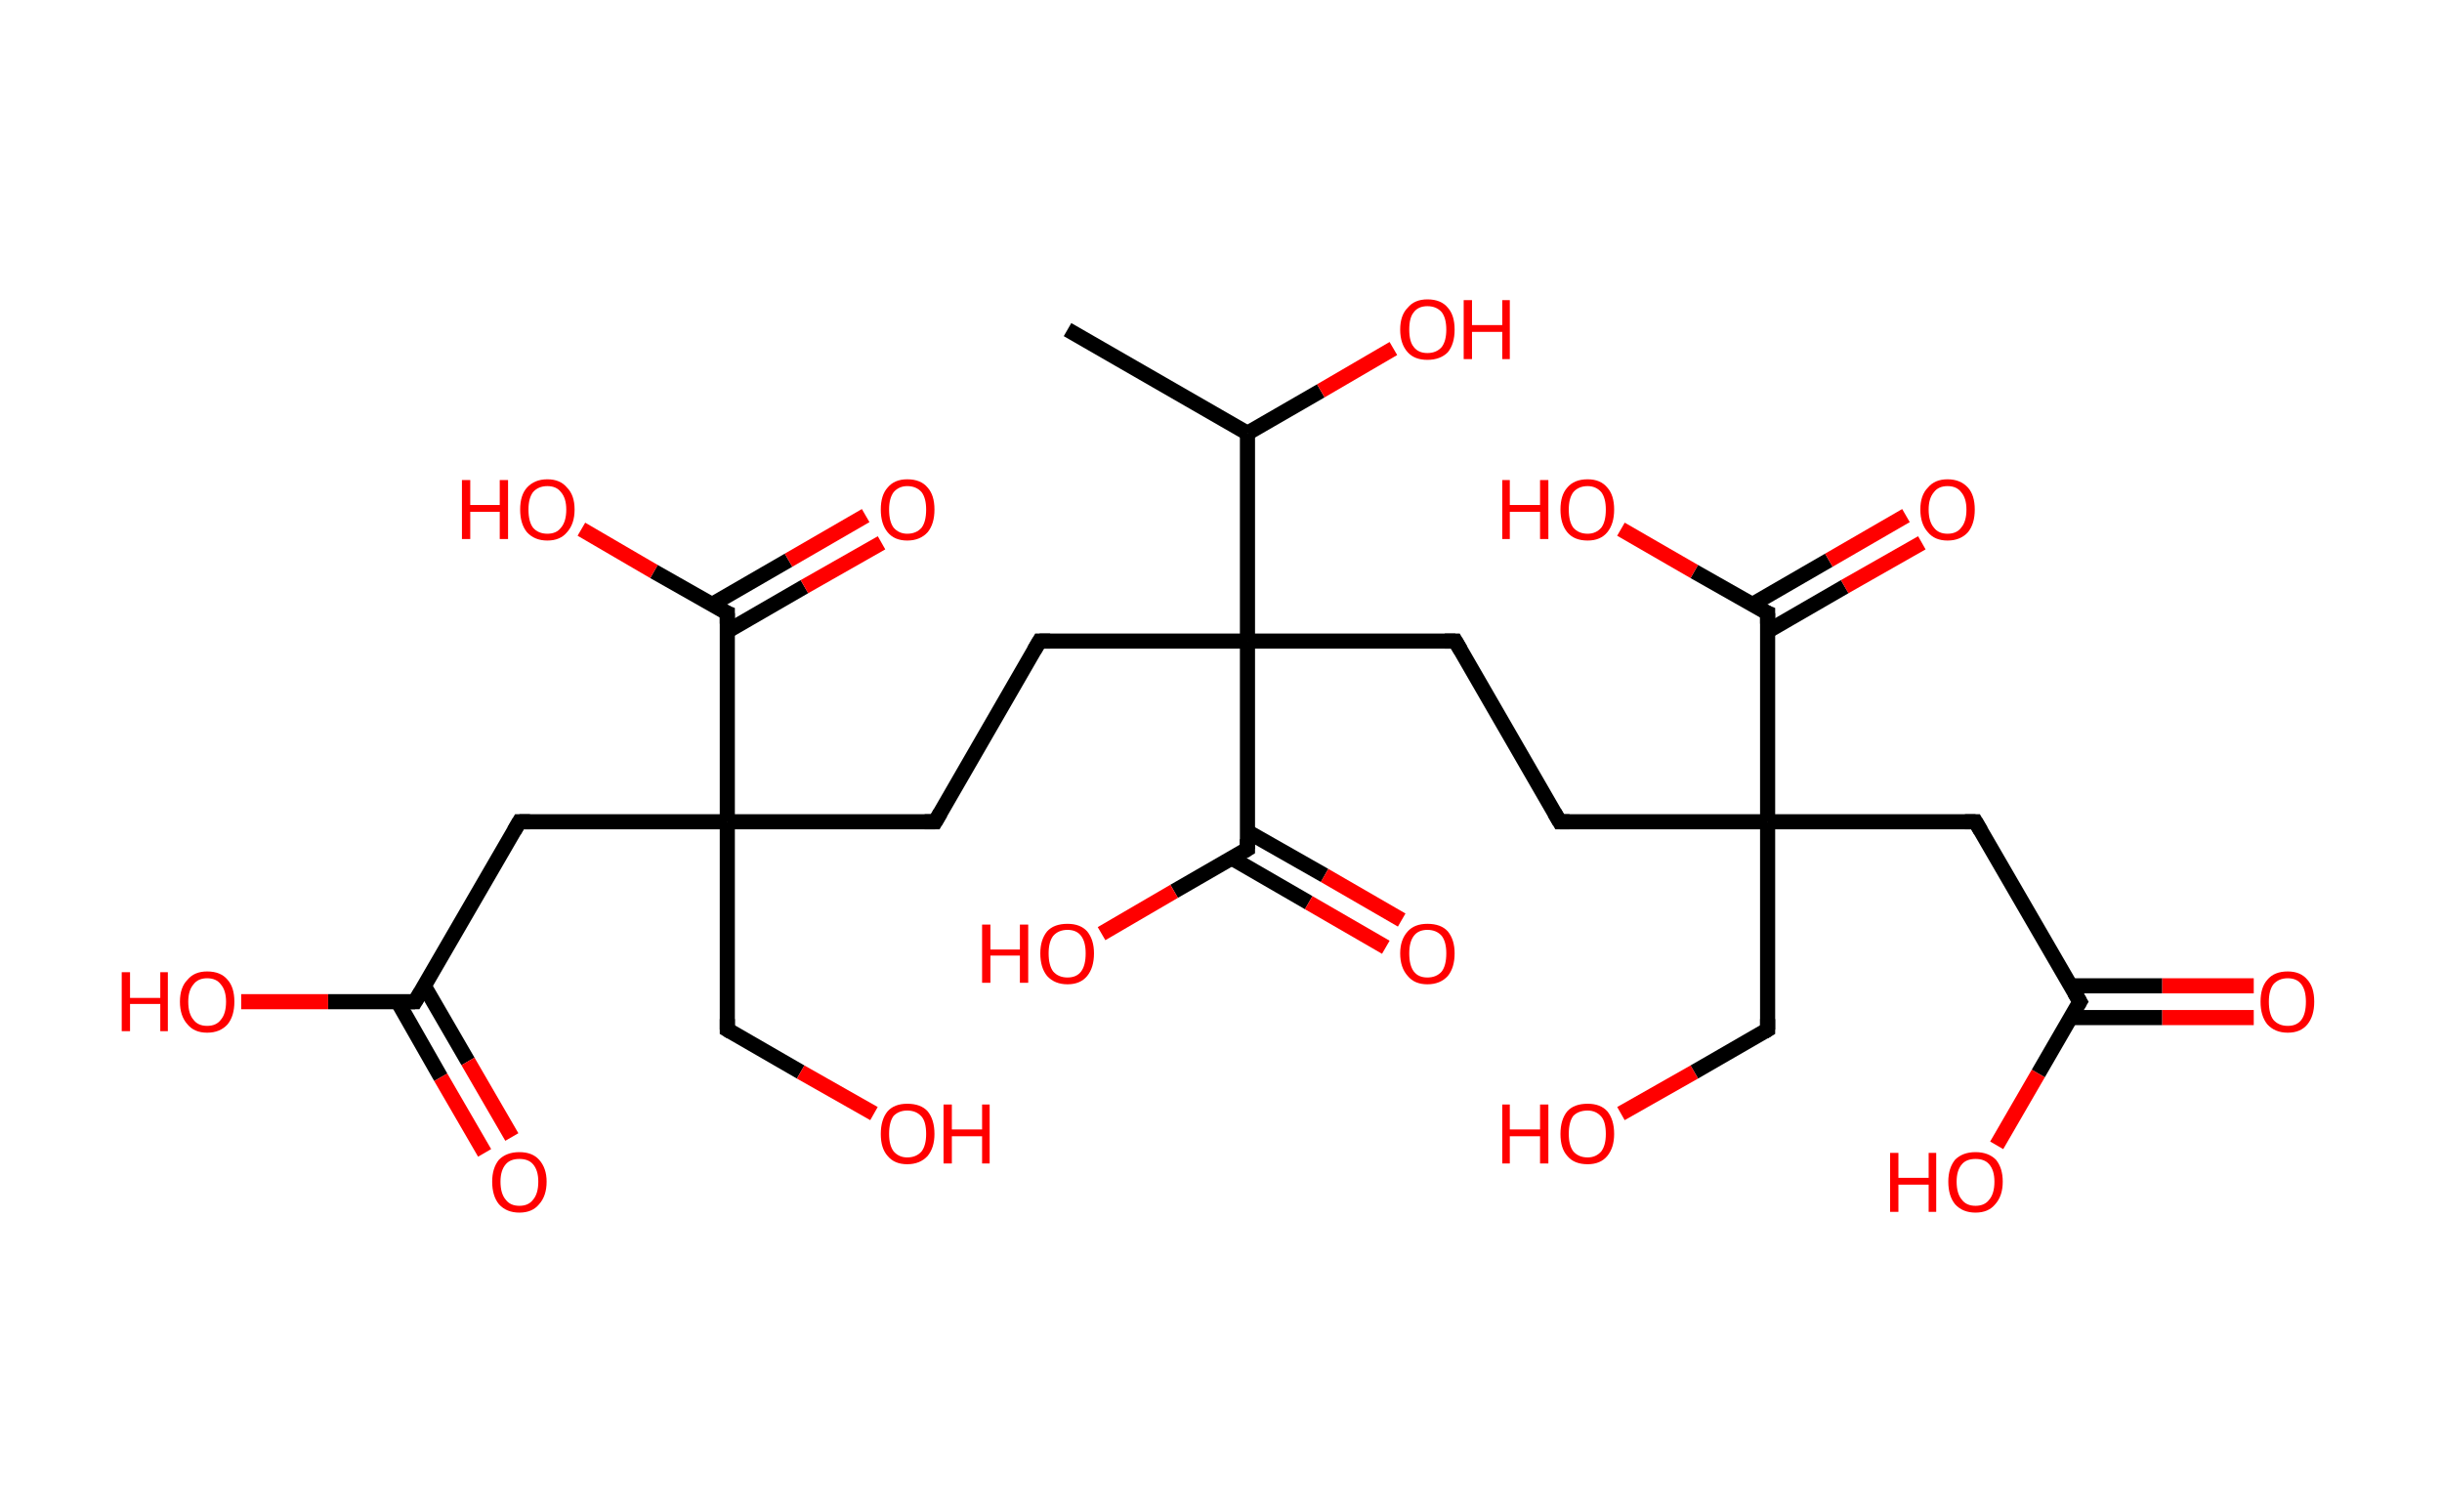 <?xml version='1.0' encoding='ASCII' standalone='yes'?>
<svg xmlns="http://www.w3.org/2000/svg" xmlns:rdkit="http://www.rdkit.org/xml" xmlns:xlink="http://www.w3.org/1999/xlink" version="1.1" baseProfile="full" xml:space="preserve" width="323px" height="200px" viewBox="0 0 323 200">
<!-- END OF HEADER -->
<rect style="opacity:1.0;fill:#FFFFFF;stroke:none" width="323.0" height="200.0" x="0.0" y="0.0"> </rect>
<path class="bond-0 atom-0 atom-1" d="M 141.2,43.6 L 165.0,57.3" style="fill:none;fill-rule:evenodd;stroke:#000000;stroke-width:2.0px;stroke-linecap:butt;stroke-linejoin:miter;stroke-opacity:1"/>
<path class="bond-1 atom-1 atom-2" d="M 165.0,57.3 L 174.7,51.7" style="fill:none;fill-rule:evenodd;stroke:#000000;stroke-width:2.0px;stroke-linecap:butt;stroke-linejoin:miter;stroke-opacity:1"/>
<path class="bond-1 atom-1 atom-2" d="M 174.7,51.7 L 184.3,46.1" style="fill:none;fill-rule:evenodd;stroke:#FF0000;stroke-width:2.0px;stroke-linecap:butt;stroke-linejoin:miter;stroke-opacity:1"/>
<path class="bond-2 atom-1 atom-3" d="M 165.0,57.3 L 165.0,84.8" style="fill:none;fill-rule:evenodd;stroke:#000000;stroke-width:2.0px;stroke-linecap:butt;stroke-linejoin:miter;stroke-opacity:1"/>
<path class="bond-3 atom-3 atom-4" d="M 165.0,84.8 L 137.5,84.8" style="fill:none;fill-rule:evenodd;stroke:#000000;stroke-width:2.0px;stroke-linecap:butt;stroke-linejoin:miter;stroke-opacity:1"/>
<path class="bond-4 atom-4 atom-5" d="M 137.5,84.8 L 123.7,108.7" style="fill:none;fill-rule:evenodd;stroke:#000000;stroke-width:2.0px;stroke-linecap:butt;stroke-linejoin:miter;stroke-opacity:1"/>
<path class="bond-5 atom-5 atom-6" d="M 123.7,108.7 L 96.2,108.7" style="fill:none;fill-rule:evenodd;stroke:#000000;stroke-width:2.0px;stroke-linecap:butt;stroke-linejoin:miter;stroke-opacity:1"/>
<path class="bond-6 atom-6 atom-7" d="M 96.2,108.7 L 96.2,136.2" style="fill:none;fill-rule:evenodd;stroke:#000000;stroke-width:2.0px;stroke-linecap:butt;stroke-linejoin:miter;stroke-opacity:1"/>
<path class="bond-7 atom-7 atom-8" d="M 96.2,136.2 L 105.9,141.8" style="fill:none;fill-rule:evenodd;stroke:#000000;stroke-width:2.0px;stroke-linecap:butt;stroke-linejoin:miter;stroke-opacity:1"/>
<path class="bond-7 atom-7 atom-8" d="M 105.9,141.8 L 115.6,147.3" style="fill:none;fill-rule:evenodd;stroke:#FF0000;stroke-width:2.0px;stroke-linecap:butt;stroke-linejoin:miter;stroke-opacity:1"/>
<path class="bond-8 atom-6 atom-9" d="M 96.2,108.7 L 68.7,108.7" style="fill:none;fill-rule:evenodd;stroke:#000000;stroke-width:2.0px;stroke-linecap:butt;stroke-linejoin:miter;stroke-opacity:1"/>
<path class="bond-9 atom-9 atom-10" d="M 68.7,108.7 L 54.9,132.5" style="fill:none;fill-rule:evenodd;stroke:#000000;stroke-width:2.0px;stroke-linecap:butt;stroke-linejoin:miter;stroke-opacity:1"/>
<path class="bond-10 atom-10 atom-11" d="M 52.6,132.5 L 58.3,142.5" style="fill:none;fill-rule:evenodd;stroke:#000000;stroke-width:2.0px;stroke-linecap:butt;stroke-linejoin:miter;stroke-opacity:1"/>
<path class="bond-10 atom-10 atom-11" d="M 58.3,142.5 L 64.1,152.5" style="fill:none;fill-rule:evenodd;stroke:#FF0000;stroke-width:2.0px;stroke-linecap:butt;stroke-linejoin:miter;stroke-opacity:1"/>
<path class="bond-10 atom-10 atom-11" d="M 56.1,130.4 L 61.9,140.4" style="fill:none;fill-rule:evenodd;stroke:#000000;stroke-width:2.0px;stroke-linecap:butt;stroke-linejoin:miter;stroke-opacity:1"/>
<path class="bond-10 atom-10 atom-11" d="M 61.9,140.4 L 67.7,150.4" style="fill:none;fill-rule:evenodd;stroke:#FF0000;stroke-width:2.0px;stroke-linecap:butt;stroke-linejoin:miter;stroke-opacity:1"/>
<path class="bond-11 atom-10 atom-12" d="M 54.9,132.5 L 43.4,132.5" style="fill:none;fill-rule:evenodd;stroke:#000000;stroke-width:2.0px;stroke-linecap:butt;stroke-linejoin:miter;stroke-opacity:1"/>
<path class="bond-11 atom-10 atom-12" d="M 43.4,132.5 L 31.9,132.5" style="fill:none;fill-rule:evenodd;stroke:#FF0000;stroke-width:2.0px;stroke-linecap:butt;stroke-linejoin:miter;stroke-opacity:1"/>
<path class="bond-12 atom-6 atom-13" d="M 96.2,108.7 L 96.2,81.1" style="fill:none;fill-rule:evenodd;stroke:#000000;stroke-width:2.0px;stroke-linecap:butt;stroke-linejoin:miter;stroke-opacity:1"/>
<path class="bond-13 atom-13 atom-14" d="M 96.2,83.5 L 106.4,77.6" style="fill:none;fill-rule:evenodd;stroke:#000000;stroke-width:2.0px;stroke-linecap:butt;stroke-linejoin:miter;stroke-opacity:1"/>
<path class="bond-13 atom-13 atom-14" d="M 106.4,77.6 L 116.6,71.8" style="fill:none;fill-rule:evenodd;stroke:#FF0000;stroke-width:2.0px;stroke-linecap:butt;stroke-linejoin:miter;stroke-opacity:1"/>
<path class="bond-13 atom-13 atom-14" d="M 94.1,80.0 L 104.3,74.1" style="fill:none;fill-rule:evenodd;stroke:#000000;stroke-width:2.0px;stroke-linecap:butt;stroke-linejoin:miter;stroke-opacity:1"/>
<path class="bond-13 atom-13 atom-14" d="M 104.3,74.1 L 114.5,68.2" style="fill:none;fill-rule:evenodd;stroke:#FF0000;stroke-width:2.0px;stroke-linecap:butt;stroke-linejoin:miter;stroke-opacity:1"/>
<path class="bond-14 atom-13 atom-15" d="M 96.2,81.1 L 86.5,75.6" style="fill:none;fill-rule:evenodd;stroke:#000000;stroke-width:2.0px;stroke-linecap:butt;stroke-linejoin:miter;stroke-opacity:1"/>
<path class="bond-14 atom-13 atom-15" d="M 86.5,75.6 L 76.9,70.0" style="fill:none;fill-rule:evenodd;stroke:#FF0000;stroke-width:2.0px;stroke-linecap:butt;stroke-linejoin:miter;stroke-opacity:1"/>
<path class="bond-15 atom-3 atom-16" d="M 165.0,84.8 L 192.5,84.8" style="fill:none;fill-rule:evenodd;stroke:#000000;stroke-width:2.0px;stroke-linecap:butt;stroke-linejoin:miter;stroke-opacity:1"/>
<path class="bond-16 atom-16 atom-17" d="M 192.5,84.8 L 206.3,108.7" style="fill:none;fill-rule:evenodd;stroke:#000000;stroke-width:2.0px;stroke-linecap:butt;stroke-linejoin:miter;stroke-opacity:1"/>
<path class="bond-17 atom-17 atom-18" d="M 206.3,108.7 L 233.8,108.7" style="fill:none;fill-rule:evenodd;stroke:#000000;stroke-width:2.0px;stroke-linecap:butt;stroke-linejoin:miter;stroke-opacity:1"/>
<path class="bond-18 atom-18 atom-19" d="M 233.8,108.7 L 233.8,136.2" style="fill:none;fill-rule:evenodd;stroke:#000000;stroke-width:2.0px;stroke-linecap:butt;stroke-linejoin:miter;stroke-opacity:1"/>
<path class="bond-19 atom-19 atom-20" d="M 233.8,136.2 L 224.1,141.8" style="fill:none;fill-rule:evenodd;stroke:#000000;stroke-width:2.0px;stroke-linecap:butt;stroke-linejoin:miter;stroke-opacity:1"/>
<path class="bond-19 atom-19 atom-20" d="M 224.1,141.8 L 214.4,147.3" style="fill:none;fill-rule:evenodd;stroke:#FF0000;stroke-width:2.0px;stroke-linecap:butt;stroke-linejoin:miter;stroke-opacity:1"/>
<path class="bond-20 atom-18 atom-21" d="M 233.8,108.7 L 261.3,108.7" style="fill:none;fill-rule:evenodd;stroke:#000000;stroke-width:2.0px;stroke-linecap:butt;stroke-linejoin:miter;stroke-opacity:1"/>
<path class="bond-21 atom-21 atom-22" d="M 261.3,108.7 L 275.1,132.5" style="fill:none;fill-rule:evenodd;stroke:#000000;stroke-width:2.0px;stroke-linecap:butt;stroke-linejoin:miter;stroke-opacity:1"/>
<path class="bond-22 atom-22 atom-23" d="M 273.9,134.6 L 286.0,134.6" style="fill:none;fill-rule:evenodd;stroke:#000000;stroke-width:2.0px;stroke-linecap:butt;stroke-linejoin:miter;stroke-opacity:1"/>
<path class="bond-22 atom-22 atom-23" d="M 286.0,134.6 L 298.1,134.6" style="fill:none;fill-rule:evenodd;stroke:#FF0000;stroke-width:2.0px;stroke-linecap:butt;stroke-linejoin:miter;stroke-opacity:1"/>
<path class="bond-22 atom-22 atom-23" d="M 273.9,130.4 L 286.0,130.4" style="fill:none;fill-rule:evenodd;stroke:#000000;stroke-width:2.0px;stroke-linecap:butt;stroke-linejoin:miter;stroke-opacity:1"/>
<path class="bond-22 atom-22 atom-23" d="M 286.0,130.4 L 298.1,130.4" style="fill:none;fill-rule:evenodd;stroke:#FF0000;stroke-width:2.0px;stroke-linecap:butt;stroke-linejoin:miter;stroke-opacity:1"/>
<path class="bond-23 atom-22 atom-24" d="M 275.1,132.5 L 269.6,142.0" style="fill:none;fill-rule:evenodd;stroke:#000000;stroke-width:2.0px;stroke-linecap:butt;stroke-linejoin:miter;stroke-opacity:1"/>
<path class="bond-23 atom-22 atom-24" d="M 269.6,142.0 L 264.1,151.5" style="fill:none;fill-rule:evenodd;stroke:#FF0000;stroke-width:2.0px;stroke-linecap:butt;stroke-linejoin:miter;stroke-opacity:1"/>
<path class="bond-24 atom-18 atom-25" d="M 233.8,108.7 L 233.8,81.1" style="fill:none;fill-rule:evenodd;stroke:#000000;stroke-width:2.0px;stroke-linecap:butt;stroke-linejoin:miter;stroke-opacity:1"/>
<path class="bond-25 atom-25 atom-26" d="M 233.8,83.5 L 244.0,77.6" style="fill:none;fill-rule:evenodd;stroke:#000000;stroke-width:2.0px;stroke-linecap:butt;stroke-linejoin:miter;stroke-opacity:1"/>
<path class="bond-25 atom-25 atom-26" d="M 244.0,77.6 L 254.2,71.8" style="fill:none;fill-rule:evenodd;stroke:#FF0000;stroke-width:2.0px;stroke-linecap:butt;stroke-linejoin:miter;stroke-opacity:1"/>
<path class="bond-25 atom-25 atom-26" d="M 231.7,80.0 L 241.9,74.1" style="fill:none;fill-rule:evenodd;stroke:#000000;stroke-width:2.0px;stroke-linecap:butt;stroke-linejoin:miter;stroke-opacity:1"/>
<path class="bond-25 atom-25 atom-26" d="M 241.9,74.1 L 252.1,68.2" style="fill:none;fill-rule:evenodd;stroke:#FF0000;stroke-width:2.0px;stroke-linecap:butt;stroke-linejoin:miter;stroke-opacity:1"/>
<path class="bond-26 atom-25 atom-27" d="M 233.8,81.1 L 224.1,75.6" style="fill:none;fill-rule:evenodd;stroke:#000000;stroke-width:2.0px;stroke-linecap:butt;stroke-linejoin:miter;stroke-opacity:1"/>
<path class="bond-26 atom-25 atom-27" d="M 224.1,75.6 L 214.4,70.0" style="fill:none;fill-rule:evenodd;stroke:#FF0000;stroke-width:2.0px;stroke-linecap:butt;stroke-linejoin:miter;stroke-opacity:1"/>
<path class="bond-27 atom-3 atom-28" d="M 165.0,84.8 L 165.0,112.3" style="fill:none;fill-rule:evenodd;stroke:#000000;stroke-width:2.0px;stroke-linecap:butt;stroke-linejoin:miter;stroke-opacity:1"/>
<path class="bond-28 atom-28 atom-29" d="M 162.9,113.5 L 173.1,119.4" style="fill:none;fill-rule:evenodd;stroke:#000000;stroke-width:2.0px;stroke-linecap:butt;stroke-linejoin:miter;stroke-opacity:1"/>
<path class="bond-28 atom-28 atom-29" d="M 173.1,119.4 L 183.3,125.3" style="fill:none;fill-rule:evenodd;stroke:#FF0000;stroke-width:2.0px;stroke-linecap:butt;stroke-linejoin:miter;stroke-opacity:1"/>
<path class="bond-28 atom-28 atom-29" d="M 165.0,110.0 L 175.2,115.8" style="fill:none;fill-rule:evenodd;stroke:#000000;stroke-width:2.0px;stroke-linecap:butt;stroke-linejoin:miter;stroke-opacity:1"/>
<path class="bond-28 atom-28 atom-29" d="M 175.2,115.8 L 185.4,121.7" style="fill:none;fill-rule:evenodd;stroke:#FF0000;stroke-width:2.0px;stroke-linecap:butt;stroke-linejoin:miter;stroke-opacity:1"/>
<path class="bond-29 atom-28 atom-30" d="M 165.0,112.3 L 155.3,117.9" style="fill:none;fill-rule:evenodd;stroke:#000000;stroke-width:2.0px;stroke-linecap:butt;stroke-linejoin:miter;stroke-opacity:1"/>
<path class="bond-29 atom-28 atom-30" d="M 155.3,117.9 L 145.7,123.5" style="fill:none;fill-rule:evenodd;stroke:#FF0000;stroke-width:2.0px;stroke-linecap:butt;stroke-linejoin:miter;stroke-opacity:1"/>
<path d="M 138.9,84.8 L 137.5,84.8 L 136.8,86.0" style="fill:none;stroke:#000000;stroke-width:2.0px;stroke-linecap:butt;stroke-linejoin:miter;stroke-opacity:1;"/>
<path d="M 124.4,107.5 L 123.7,108.7 L 122.3,108.7" style="fill:none;stroke:#000000;stroke-width:2.0px;stroke-linecap:butt;stroke-linejoin:miter;stroke-opacity:1;"/>
<path d="M 96.2,134.8 L 96.2,136.2 L 96.7,136.5" style="fill:none;stroke:#000000;stroke-width:2.0px;stroke-linecap:butt;stroke-linejoin:miter;stroke-opacity:1;"/>
<path d="M 70.1,108.7 L 68.7,108.7 L 68.0,109.9" style="fill:none;stroke:#000000;stroke-width:2.0px;stroke-linecap:butt;stroke-linejoin:miter;stroke-opacity:1;"/>
<path d="M 55.6,131.3 L 54.9,132.5 L 54.4,132.5" style="fill:none;stroke:#000000;stroke-width:2.0px;stroke-linecap:butt;stroke-linejoin:miter;stroke-opacity:1;"/>
<path d="M 96.2,82.5 L 96.2,81.1 L 95.7,80.9" style="fill:none;stroke:#000000;stroke-width:2.0px;stroke-linecap:butt;stroke-linejoin:miter;stroke-opacity:1;"/>
<path d="M 191.1,84.8 L 192.5,84.8 L 193.2,86.0" style="fill:none;stroke:#000000;stroke-width:2.0px;stroke-linecap:butt;stroke-linejoin:miter;stroke-opacity:1;"/>
<path d="M 205.6,107.5 L 206.3,108.7 L 207.6,108.7" style="fill:none;stroke:#000000;stroke-width:2.0px;stroke-linecap:butt;stroke-linejoin:miter;stroke-opacity:1;"/>
<path d="M 233.8,134.8 L 233.8,136.2 L 233.3,136.5" style="fill:none;stroke:#000000;stroke-width:2.0px;stroke-linecap:butt;stroke-linejoin:miter;stroke-opacity:1;"/>
<path d="M 259.9,108.7 L 261.3,108.7 L 262.0,109.9" style="fill:none;stroke:#000000;stroke-width:2.0px;stroke-linecap:butt;stroke-linejoin:miter;stroke-opacity:1;"/>
<path d="M 274.4,131.3 L 275.1,132.5 L 274.8,133.0" style="fill:none;stroke:#000000;stroke-width:2.0px;stroke-linecap:butt;stroke-linejoin:miter;stroke-opacity:1;"/>
<path d="M 233.8,82.5 L 233.8,81.1 L 233.3,80.9" style="fill:none;stroke:#000000;stroke-width:2.0px;stroke-linecap:butt;stroke-linejoin:miter;stroke-opacity:1;"/>
<path d="M 165.0,111.0 L 165.0,112.3 L 164.5,112.6" style="fill:none;stroke:#000000;stroke-width:2.0px;stroke-linecap:butt;stroke-linejoin:miter;stroke-opacity:1;"/>
<path class="atom-2" d="M 185.2 43.6 Q 185.2 41.7, 186.2 40.7 Q 187.1 39.6, 188.8 39.6 Q 190.6 39.6, 191.5 40.7 Q 192.4 41.7, 192.4 43.6 Q 192.4 45.5, 191.5 46.6 Q 190.5 47.6, 188.8 47.6 Q 187.1 47.6, 186.2 46.6 Q 185.2 45.5, 185.2 43.6 M 188.8 46.7 Q 190.0 46.7, 190.7 45.9 Q 191.3 45.1, 191.3 43.6 Q 191.3 42.1, 190.7 41.3 Q 190.0 40.5, 188.8 40.5 Q 187.6 40.5, 187.0 41.3 Q 186.4 42.0, 186.4 43.6 Q 186.4 45.2, 187.0 45.9 Q 187.6 46.7, 188.8 46.7 " fill="#FF0000"/>
<path class="atom-2" d="M 193.6 39.7 L 194.7 39.7 L 194.7 43.0 L 198.7 43.0 L 198.7 39.7 L 199.7 39.7 L 199.7 47.5 L 198.7 47.5 L 198.7 43.9 L 194.7 43.9 L 194.7 47.5 L 193.6 47.5 L 193.6 39.7 " fill="#FF0000"/>
<path class="atom-8" d="M 116.5 150.0 Q 116.5 148.1, 117.4 147.0 Q 118.3 146.0, 120.0 146.0 Q 121.8 146.0, 122.7 147.0 Q 123.6 148.1, 123.6 150.0 Q 123.6 151.8, 122.7 152.9 Q 121.7 154.0, 120.0 154.0 Q 118.3 154.0, 117.4 152.9 Q 116.5 151.9, 116.5 150.0 M 120.0 153.1 Q 121.2 153.1, 121.9 152.3 Q 122.5 151.5, 122.5 150.0 Q 122.5 148.4, 121.9 147.7 Q 121.2 146.9, 120.0 146.9 Q 118.9 146.9, 118.2 147.6 Q 117.6 148.4, 117.6 150.0 Q 117.6 151.5, 118.2 152.3 Q 118.9 153.1, 120.0 153.1 " fill="#FF0000"/>
<path class="atom-8" d="M 124.8 146.1 L 125.9 146.1 L 125.9 149.4 L 129.9 149.4 L 129.9 146.1 L 130.9 146.1 L 130.9 153.9 L 129.9 153.9 L 129.9 150.3 L 125.9 150.3 L 125.9 153.9 L 124.8 153.9 L 124.8 146.1 " fill="#FF0000"/>
<path class="atom-11" d="M 65.1 156.3 Q 65.1 154.5, 66.0 153.4 Q 67.0 152.4, 68.7 152.4 Q 70.4 152.4, 71.3 153.4 Q 72.3 154.5, 72.3 156.3 Q 72.3 158.2, 71.3 159.3 Q 70.4 160.4, 68.7 160.4 Q 67.0 160.4, 66.0 159.3 Q 65.1 158.2, 65.1 156.3 M 68.7 159.5 Q 69.9 159.5, 70.5 158.7 Q 71.2 157.9, 71.2 156.3 Q 71.2 154.8, 70.5 154.0 Q 69.9 153.3, 68.7 153.3 Q 67.5 153.3, 66.9 154.0 Q 66.2 154.8, 66.2 156.3 Q 66.2 157.9, 66.9 158.7 Q 67.5 159.5, 68.7 159.5 " fill="#FF0000"/>
<path class="atom-12" d="M 16.1 128.6 L 17.2 128.6 L 17.2 132.0 L 21.2 132.0 L 21.2 128.6 L 22.2 128.6 L 22.2 136.4 L 21.2 136.4 L 21.2 132.8 L 17.2 132.8 L 17.2 136.4 L 16.1 136.4 L 16.1 128.6 " fill="#FF0000"/>
<path class="atom-12" d="M 23.8 132.5 Q 23.8 130.6, 24.8 129.6 Q 25.7 128.5, 27.4 128.5 Q 29.2 128.5, 30.1 129.6 Q 31.0 130.6, 31.0 132.5 Q 31.0 134.4, 30.1 135.5 Q 29.1 136.6, 27.4 136.6 Q 25.7 136.6, 24.8 135.5 Q 23.8 134.4, 23.8 132.5 M 27.4 135.7 Q 28.6 135.7, 29.2 134.9 Q 29.9 134.1, 29.9 132.5 Q 29.9 131.0, 29.2 130.2 Q 28.6 129.4, 27.4 129.4 Q 26.2 129.4, 25.6 130.2 Q 24.9 131.0, 24.9 132.5 Q 24.9 134.1, 25.6 134.9 Q 26.2 135.7, 27.4 135.7 " fill="#FF0000"/>
<path class="atom-14" d="M 116.5 67.4 Q 116.5 65.5, 117.4 64.5 Q 118.3 63.4, 120.0 63.4 Q 121.8 63.4, 122.7 64.5 Q 123.6 65.5, 123.6 67.4 Q 123.6 69.3, 122.7 70.4 Q 121.7 71.5, 120.0 71.5 Q 118.3 71.5, 117.4 70.4 Q 116.5 69.3, 116.5 67.4 M 120.0 70.6 Q 121.2 70.6, 121.9 69.8 Q 122.5 69.0, 122.5 67.4 Q 122.5 65.9, 121.9 65.1 Q 121.2 64.3, 120.0 64.3 Q 118.9 64.3, 118.2 65.1 Q 117.6 65.9, 117.6 67.4 Q 117.6 69.0, 118.2 69.8 Q 118.9 70.6, 120.0 70.6 " fill="#FF0000"/>
<path class="atom-15" d="M 61.1 63.5 L 62.2 63.5 L 62.2 66.8 L 66.1 66.8 L 66.1 63.5 L 67.2 63.5 L 67.2 71.3 L 66.1 71.3 L 66.1 67.7 L 62.2 67.7 L 62.2 71.3 L 61.1 71.3 L 61.1 63.5 " fill="#FF0000"/>
<path class="atom-15" d="M 68.8 67.4 Q 68.8 65.5, 69.7 64.5 Q 70.7 63.4, 72.4 63.4 Q 74.1 63.4, 75.0 64.5 Q 76.0 65.5, 76.0 67.4 Q 76.0 69.3, 75.0 70.4 Q 74.1 71.5, 72.4 71.5 Q 70.7 71.5, 69.7 70.4 Q 68.8 69.3, 68.8 67.4 M 72.4 70.6 Q 73.6 70.6, 74.2 69.8 Q 74.9 69.0, 74.9 67.4 Q 74.9 65.9, 74.2 65.1 Q 73.6 64.3, 72.4 64.3 Q 71.2 64.3, 70.5 65.1 Q 69.9 65.9, 69.9 67.4 Q 69.9 69.0, 70.5 69.8 Q 71.2 70.6, 72.4 70.6 " fill="#FF0000"/>
<path class="atom-20" d="M 198.7 146.1 L 199.7 146.1 L 199.7 149.4 L 203.7 149.4 L 203.7 146.1 L 204.8 146.1 L 204.8 153.9 L 203.7 153.9 L 203.7 150.3 L 199.7 150.3 L 199.7 153.9 L 198.7 153.9 L 198.7 146.1 " fill="#FF0000"/>
<path class="atom-20" d="M 206.4 150.0 Q 206.4 148.1, 207.3 147.0 Q 208.2 146.0, 210.0 146.0 Q 211.7 146.0, 212.6 147.0 Q 213.5 148.1, 213.5 150.0 Q 213.5 151.8, 212.6 152.9 Q 211.7 154.0, 210.0 154.0 Q 208.2 154.0, 207.3 152.9 Q 206.4 151.9, 206.4 150.0 M 210.0 153.1 Q 211.1 153.1, 211.8 152.3 Q 212.4 151.5, 212.4 150.0 Q 212.4 148.4, 211.8 147.7 Q 211.1 146.9, 210.0 146.9 Q 208.8 146.9, 208.1 147.6 Q 207.5 148.4, 207.5 150.0 Q 207.5 151.5, 208.1 152.3 Q 208.8 153.1, 210.0 153.1 " fill="#FF0000"/>
<path class="atom-23" d="M 299.0 132.5 Q 299.0 130.6, 299.9 129.6 Q 300.8 128.5, 302.6 128.5 Q 304.3 128.5, 305.2 129.6 Q 306.1 130.6, 306.1 132.5 Q 306.1 134.4, 305.2 135.5 Q 304.3 136.6, 302.6 136.6 Q 300.9 136.6, 299.9 135.5 Q 299.0 134.4, 299.0 132.5 M 302.6 135.7 Q 303.8 135.7, 304.4 134.9 Q 305.0 134.1, 305.0 132.5 Q 305.0 131.0, 304.4 130.2 Q 303.8 129.4, 302.6 129.4 Q 301.4 129.4, 300.7 130.2 Q 300.1 131.0, 300.1 132.5 Q 300.1 134.1, 300.7 134.9 Q 301.4 135.7, 302.6 135.7 " fill="#FF0000"/>
<path class="atom-24" d="M 250.0 152.5 L 251.1 152.5 L 251.1 155.8 L 255.1 155.8 L 255.1 152.5 L 256.1 152.5 L 256.1 160.3 L 255.1 160.3 L 255.1 156.7 L 251.1 156.7 L 251.1 160.3 L 250.0 160.3 L 250.0 152.5 " fill="#FF0000"/>
<path class="atom-24" d="M 257.7 156.3 Q 257.7 154.5, 258.6 153.4 Q 259.6 152.4, 261.3 152.4 Q 263.0 152.4, 264.0 153.4 Q 264.9 154.5, 264.9 156.3 Q 264.9 158.2, 263.9 159.3 Q 263.0 160.4, 261.3 160.4 Q 259.6 160.4, 258.6 159.3 Q 257.7 158.2, 257.7 156.3 M 261.3 159.5 Q 262.5 159.5, 263.1 158.7 Q 263.8 157.9, 263.8 156.3 Q 263.8 154.8, 263.1 154.0 Q 262.5 153.3, 261.3 153.3 Q 260.1 153.3, 259.5 154.0 Q 258.8 154.8, 258.8 156.3 Q 258.8 157.9, 259.5 158.7 Q 260.1 159.5, 261.3 159.5 " fill="#FF0000"/>
<path class="atom-26" d="M 254.0 67.4 Q 254.0 65.5, 255.0 64.5 Q 255.9 63.4, 257.6 63.4 Q 259.3 63.4, 260.3 64.5 Q 261.2 65.5, 261.2 67.4 Q 261.2 69.3, 260.3 70.4 Q 259.3 71.5, 257.6 71.5 Q 255.9 71.5, 255.0 70.4 Q 254.0 69.3, 254.0 67.4 M 257.6 70.6 Q 258.8 70.6, 259.4 69.8 Q 260.1 69.0, 260.1 67.4 Q 260.1 65.9, 259.4 65.1 Q 258.8 64.3, 257.6 64.3 Q 256.4 64.3, 255.8 65.1 Q 255.1 65.9, 255.1 67.4 Q 255.1 69.0, 255.8 69.8 Q 256.4 70.6, 257.6 70.6 " fill="#FF0000"/>
<path class="atom-27" d="M 198.7 63.5 L 199.7 63.5 L 199.7 66.8 L 203.7 66.8 L 203.7 63.5 L 204.8 63.5 L 204.8 71.3 L 203.7 71.3 L 203.7 67.7 L 199.7 67.7 L 199.7 71.3 L 198.7 71.3 L 198.7 63.5 " fill="#FF0000"/>
<path class="atom-27" d="M 206.4 67.4 Q 206.4 65.5, 207.3 64.5 Q 208.2 63.4, 210.0 63.4 Q 211.7 63.4, 212.6 64.5 Q 213.5 65.5, 213.5 67.4 Q 213.5 69.3, 212.6 70.4 Q 211.7 71.5, 210.0 71.5 Q 208.2 71.5, 207.3 70.4 Q 206.4 69.3, 206.4 67.4 M 210.0 70.6 Q 211.1 70.6, 211.8 69.8 Q 212.4 69.0, 212.4 67.4 Q 212.4 65.9, 211.8 65.1 Q 211.1 64.3, 210.0 64.3 Q 208.8 64.3, 208.1 65.1 Q 207.5 65.9, 207.5 67.4 Q 207.5 69.0, 208.1 69.8 Q 208.8 70.6, 210.0 70.6 " fill="#FF0000"/>
<path class="atom-29" d="M 185.2 126.1 Q 185.2 124.3, 186.2 123.2 Q 187.1 122.2, 188.8 122.2 Q 190.6 122.2, 191.5 123.2 Q 192.4 124.3, 192.4 126.1 Q 192.4 128.0, 191.5 129.1 Q 190.5 130.2, 188.8 130.2 Q 187.1 130.2, 186.2 129.1 Q 185.2 128.0, 185.2 126.1 M 188.8 129.3 Q 190.0 129.3, 190.7 128.5 Q 191.3 127.7, 191.3 126.1 Q 191.3 124.6, 190.7 123.8 Q 190.0 123.0, 188.8 123.0 Q 187.6 123.0, 187.0 123.8 Q 186.4 124.6, 186.4 126.1 Q 186.4 127.7, 187.0 128.5 Q 187.6 129.3, 188.8 129.3 " fill="#FF0000"/>
<path class="atom-30" d="M 129.9 122.3 L 131.0 122.3 L 131.0 125.6 L 134.9 125.6 L 134.9 122.3 L 136.0 122.3 L 136.0 130.0 L 134.9 130.0 L 134.9 126.4 L 131.0 126.4 L 131.0 130.0 L 129.9 130.0 L 129.9 122.3 " fill="#FF0000"/>
<path class="atom-30" d="M 137.6 126.1 Q 137.6 124.3, 138.5 123.2 Q 139.4 122.2, 141.2 122.2 Q 142.9 122.2, 143.8 123.2 Q 144.7 124.3, 144.7 126.1 Q 144.7 128.0, 143.8 129.1 Q 142.9 130.2, 141.2 130.2 Q 139.5 130.2, 138.5 129.1 Q 137.6 128.0, 137.6 126.1 M 141.2 129.3 Q 142.4 129.3, 143.0 128.5 Q 143.6 127.7, 143.6 126.1 Q 143.6 124.6, 143.0 123.8 Q 142.4 123.0, 141.2 123.0 Q 140.0 123.0, 139.3 123.8 Q 138.7 124.6, 138.7 126.1 Q 138.7 127.7, 139.3 128.5 Q 140.0 129.3, 141.2 129.3 " fill="#FF0000"/>
</svg>
